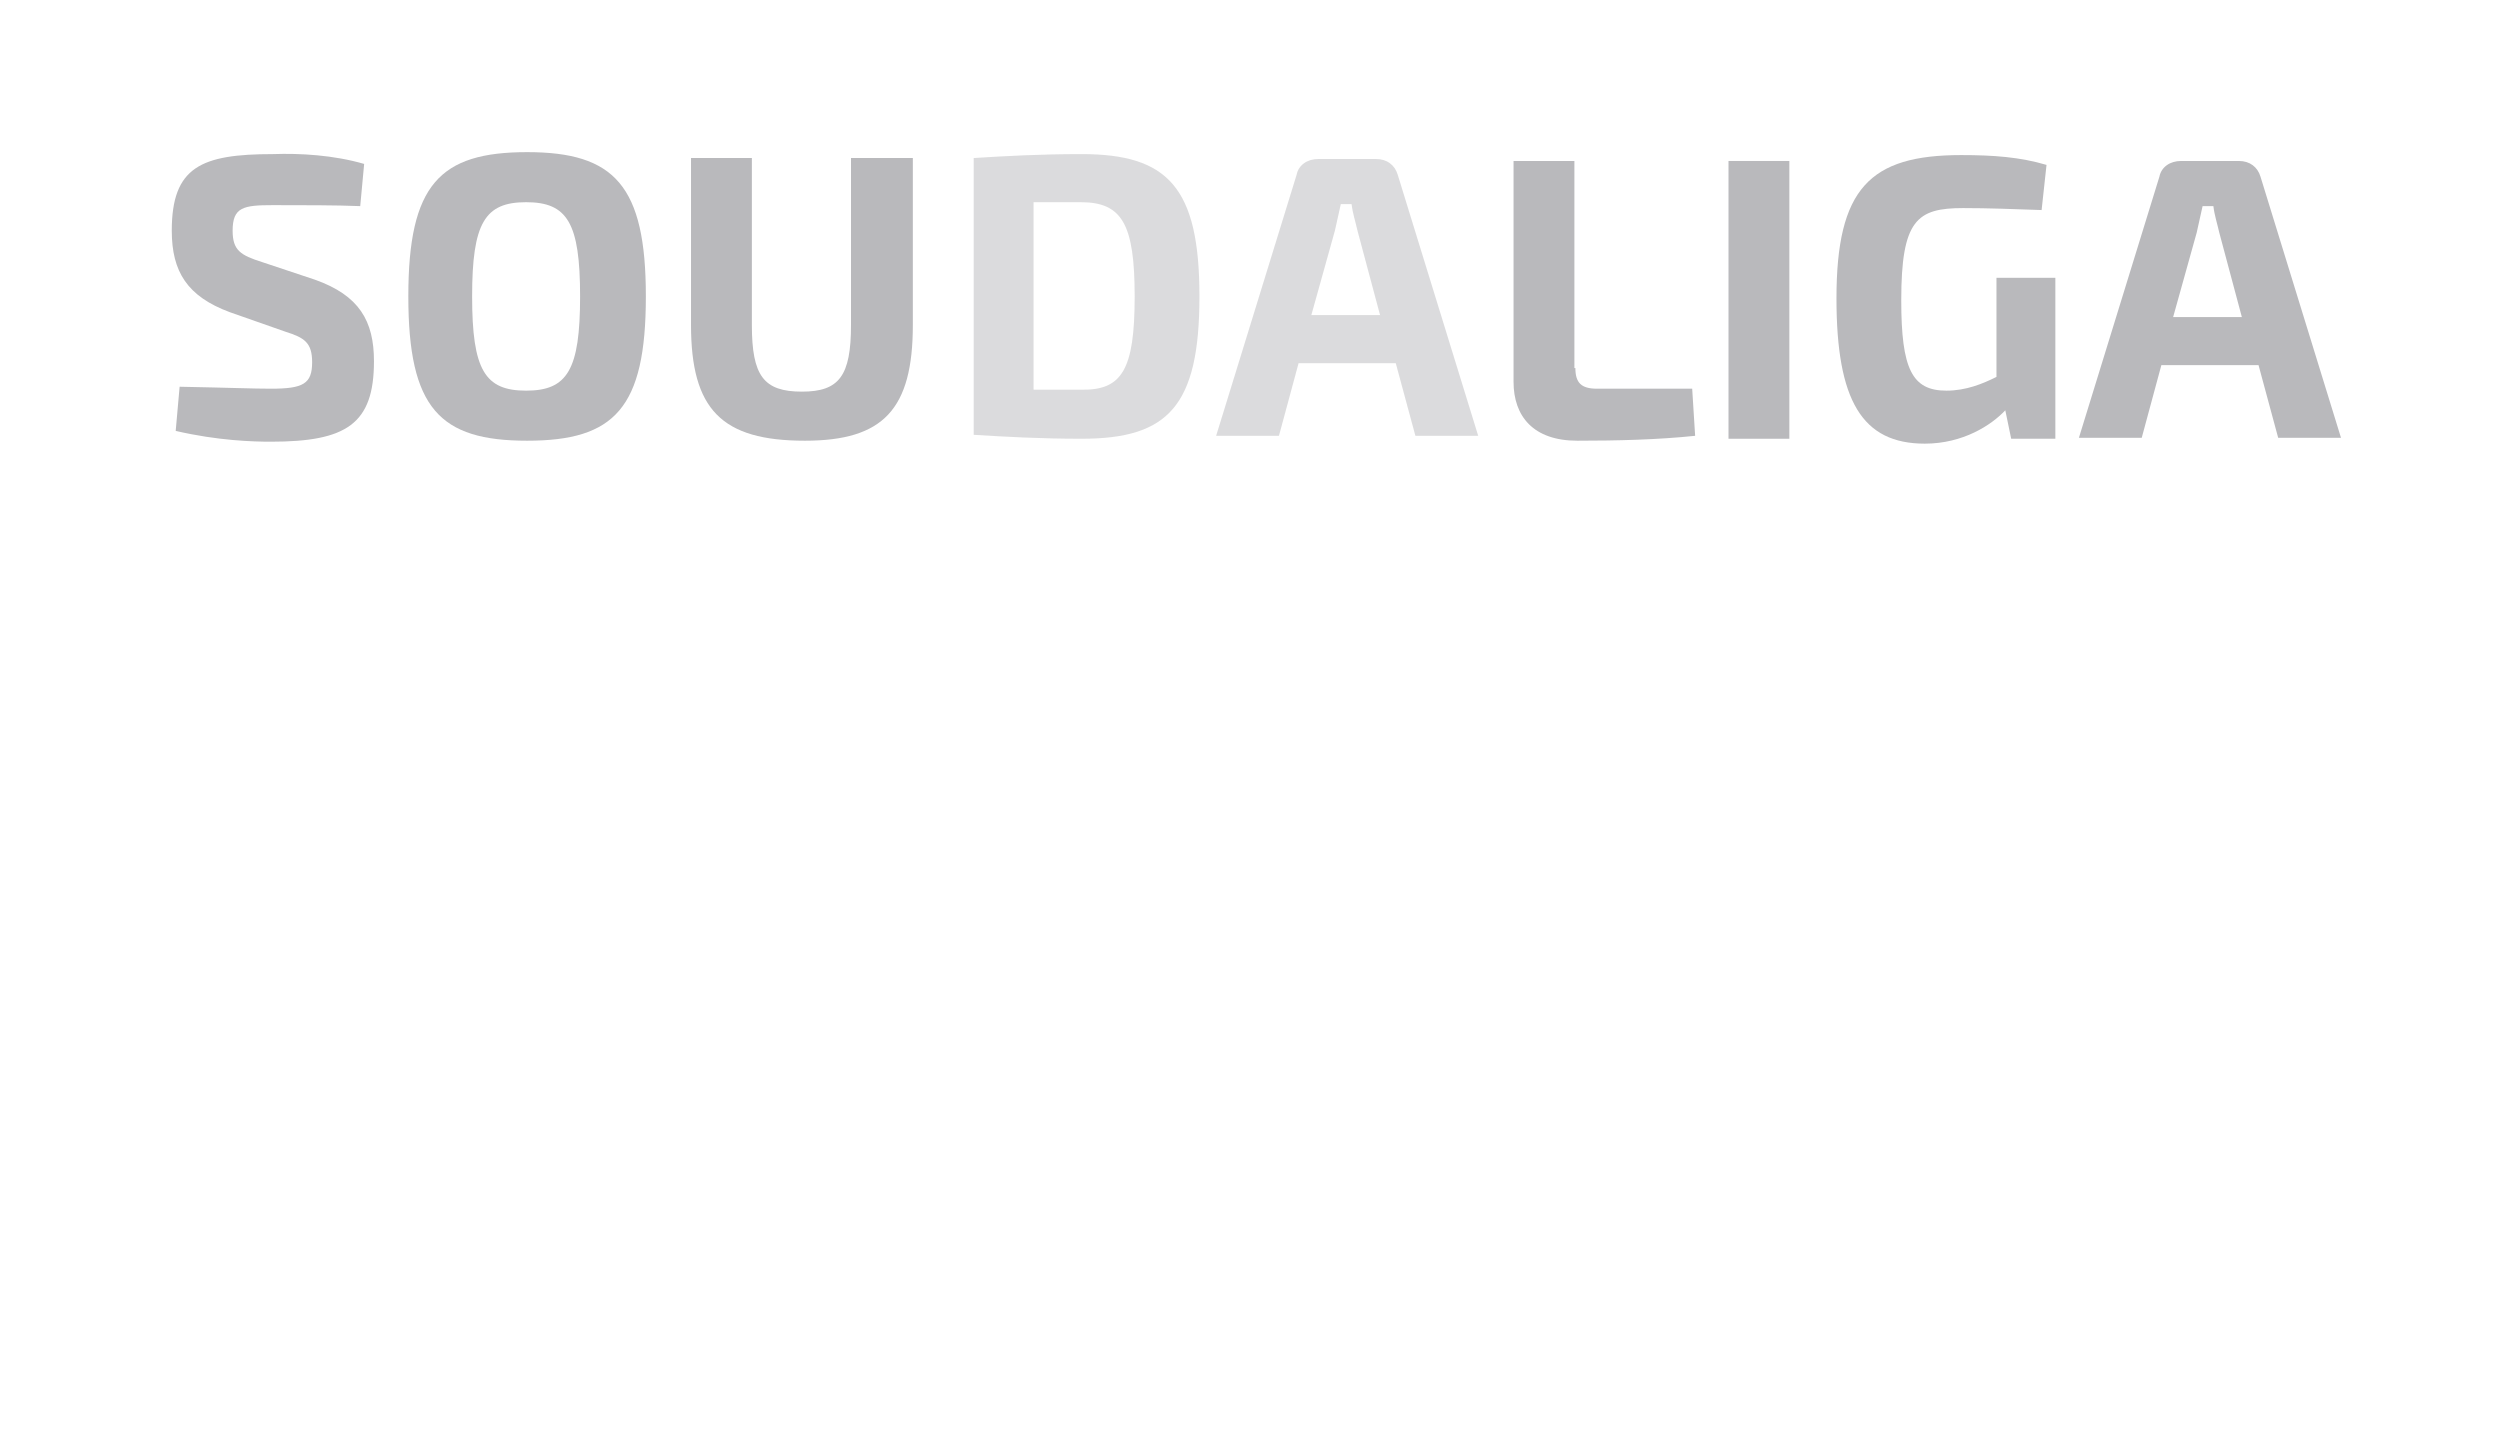 <?xml version="1.0" encoding="utf-8"?>
<svg version="1.1" xmlns="http://www.w3.org/2000/svg" xmlns:xlink="http://www.w3.org/1999/xlink" x="0px" y="0px"
	 viewBox="0 0 254.7 147" style="enable-background:new 0 0 254.7 147;" xml:space="preserve">
<style type="text/css">
	.st0{fill:#B9B9BC;}
	.st1{opacity:0.51;}
	.st2{display:none;}
	.st3{display:inline;}
</style>
<g id="Layer_1">
	<g>
		<path class="st0" d="M160.5,37.5c0,1.5,0.6,2.1,2.2,2.1h9.7l0.3,4.8c-3.8,0.4-8,0.5-12,0.5c-4.5,0-6.5-2.5-6.5-6V16.4h6.2V37.5z"
			/>
		<path class="st0" d="M176.1,44.7V16.4h6.2v28.3H176.1z"/>
		<path class="st0" d="M209.5,44.7h-4.6l-0.6-2.9c-1.4,1.5-4.3,3.4-8.2,3.4c-6.4,0-9-4.4-9-14.8c0-11.2,3.4-14.6,12.7-14.6
			c3.3,0,6,0.2,8.7,1l-0.5,4.6c-2.8-0.1-5.5-0.2-8-0.2c-4.7,0-6.3,1.2-6.3,9.4c0,7,1.1,9.2,4.6,9.2c2,0,3.7-0.7,5.1-1.4V28.3h6V44.7
			z"/>
		<path class="st0" d="M220.2,37.2l-2,7.4h-6.4l8.2-26.6c0.2-1,1.1-1.6,2.2-1.6h5.9c1.1,0,1.9,0.6,2.2,1.6l8.2,26.6h-6.4l-2-7.4
			H220.2z M226.1,23.7c-0.2-0.9-0.5-1.8-0.6-2.7h-1.1l-0.6,2.7l-2.4,8.6h7L226.1,23.7z"/>
	</g>
	<g class="st1">
		<path class="st0" d="M122.2,30.2c0,11.2-3.2,14.5-12,14.5c-4.3,0-7.7-0.2-11-0.4V16.1c3.2-0.2,6.7-0.4,11-0.4
			C119,15.7,122.2,19.1,122.2,30.2z M115.6,30.2c0-7.4-1.3-9.6-5.5-9.6c-1.8,0-3.3,0-4.8,0v19.1c1.4,0,3,0,4.8,0
			C114.3,39.8,115.6,37.7,115.6,30.2z"/>
		<path class="st0" d="M132.3,37l-2,7.4h-6.4l8.2-26.6c0.2-1,1.1-1.6,2.2-1.6h5.9c1.1,0,1.9,0.6,2.2,1.6l8.2,26.6h-6.4l-2-7.4H132.3
			z M138.3,23.5c-0.2-0.9-0.5-1.8-0.6-2.7h-1.1l-0.6,2.7l-2.4,8.6h7L138.3,23.5z"/>
	</g>
	<g>
		<path class="st0" d="M37.1,16.7l-0.4,4.3c-2.4-0.1-5.9-0.1-8.9-0.1c-3,0-4.1,0.2-4.1,2.6c0,2,0.8,2.5,3,3.2l5.4,1.8
			c4.5,1.6,6,4.2,6,8.3c0,6.4-2.8,8.2-10.5,8.2c-1.8,0-5.4-0.1-9.7-1.1l0.4-4.5c5.2,0.1,7.5,0.2,9.3,0.2c3.3,0,4.2-0.5,4.2-2.7
			c0-2-0.8-2.5-2.7-3.1l-5.7-2c-4.3-1.6-5.9-4.1-5.9-8.3c0-6.5,3-7.8,10.3-7.8C30.6,15.6,34,15.8,37.1,16.7z"/>
		<path class="st0" d="M65.8,30.2c0,11.4-3.2,14.7-12.1,14.7s-12.1-3.3-12.1-14.7c0-11.4,3.2-14.7,12.1-14.7S65.8,18.9,65.8,30.2z
			 M48.1,30.2c0,7.5,1.3,9.6,5.5,9.6s5.5-2.1,5.5-9.6c0-7.5-1.3-9.6-5.5-9.6S48.1,22.7,48.1,30.2z"/>
		<path class="st0" d="M93,33.1c0,8.6-3,11.8-11,11.8c-8.5,0-11.6-3.2-11.6-11.8v-17h6.2v17c0,5.2,1.2,6.8,5.1,6.8
			c3.8,0,5-1.6,5-6.8v-17H93V33.1z"/>
	</g>
</g>


</svg>
